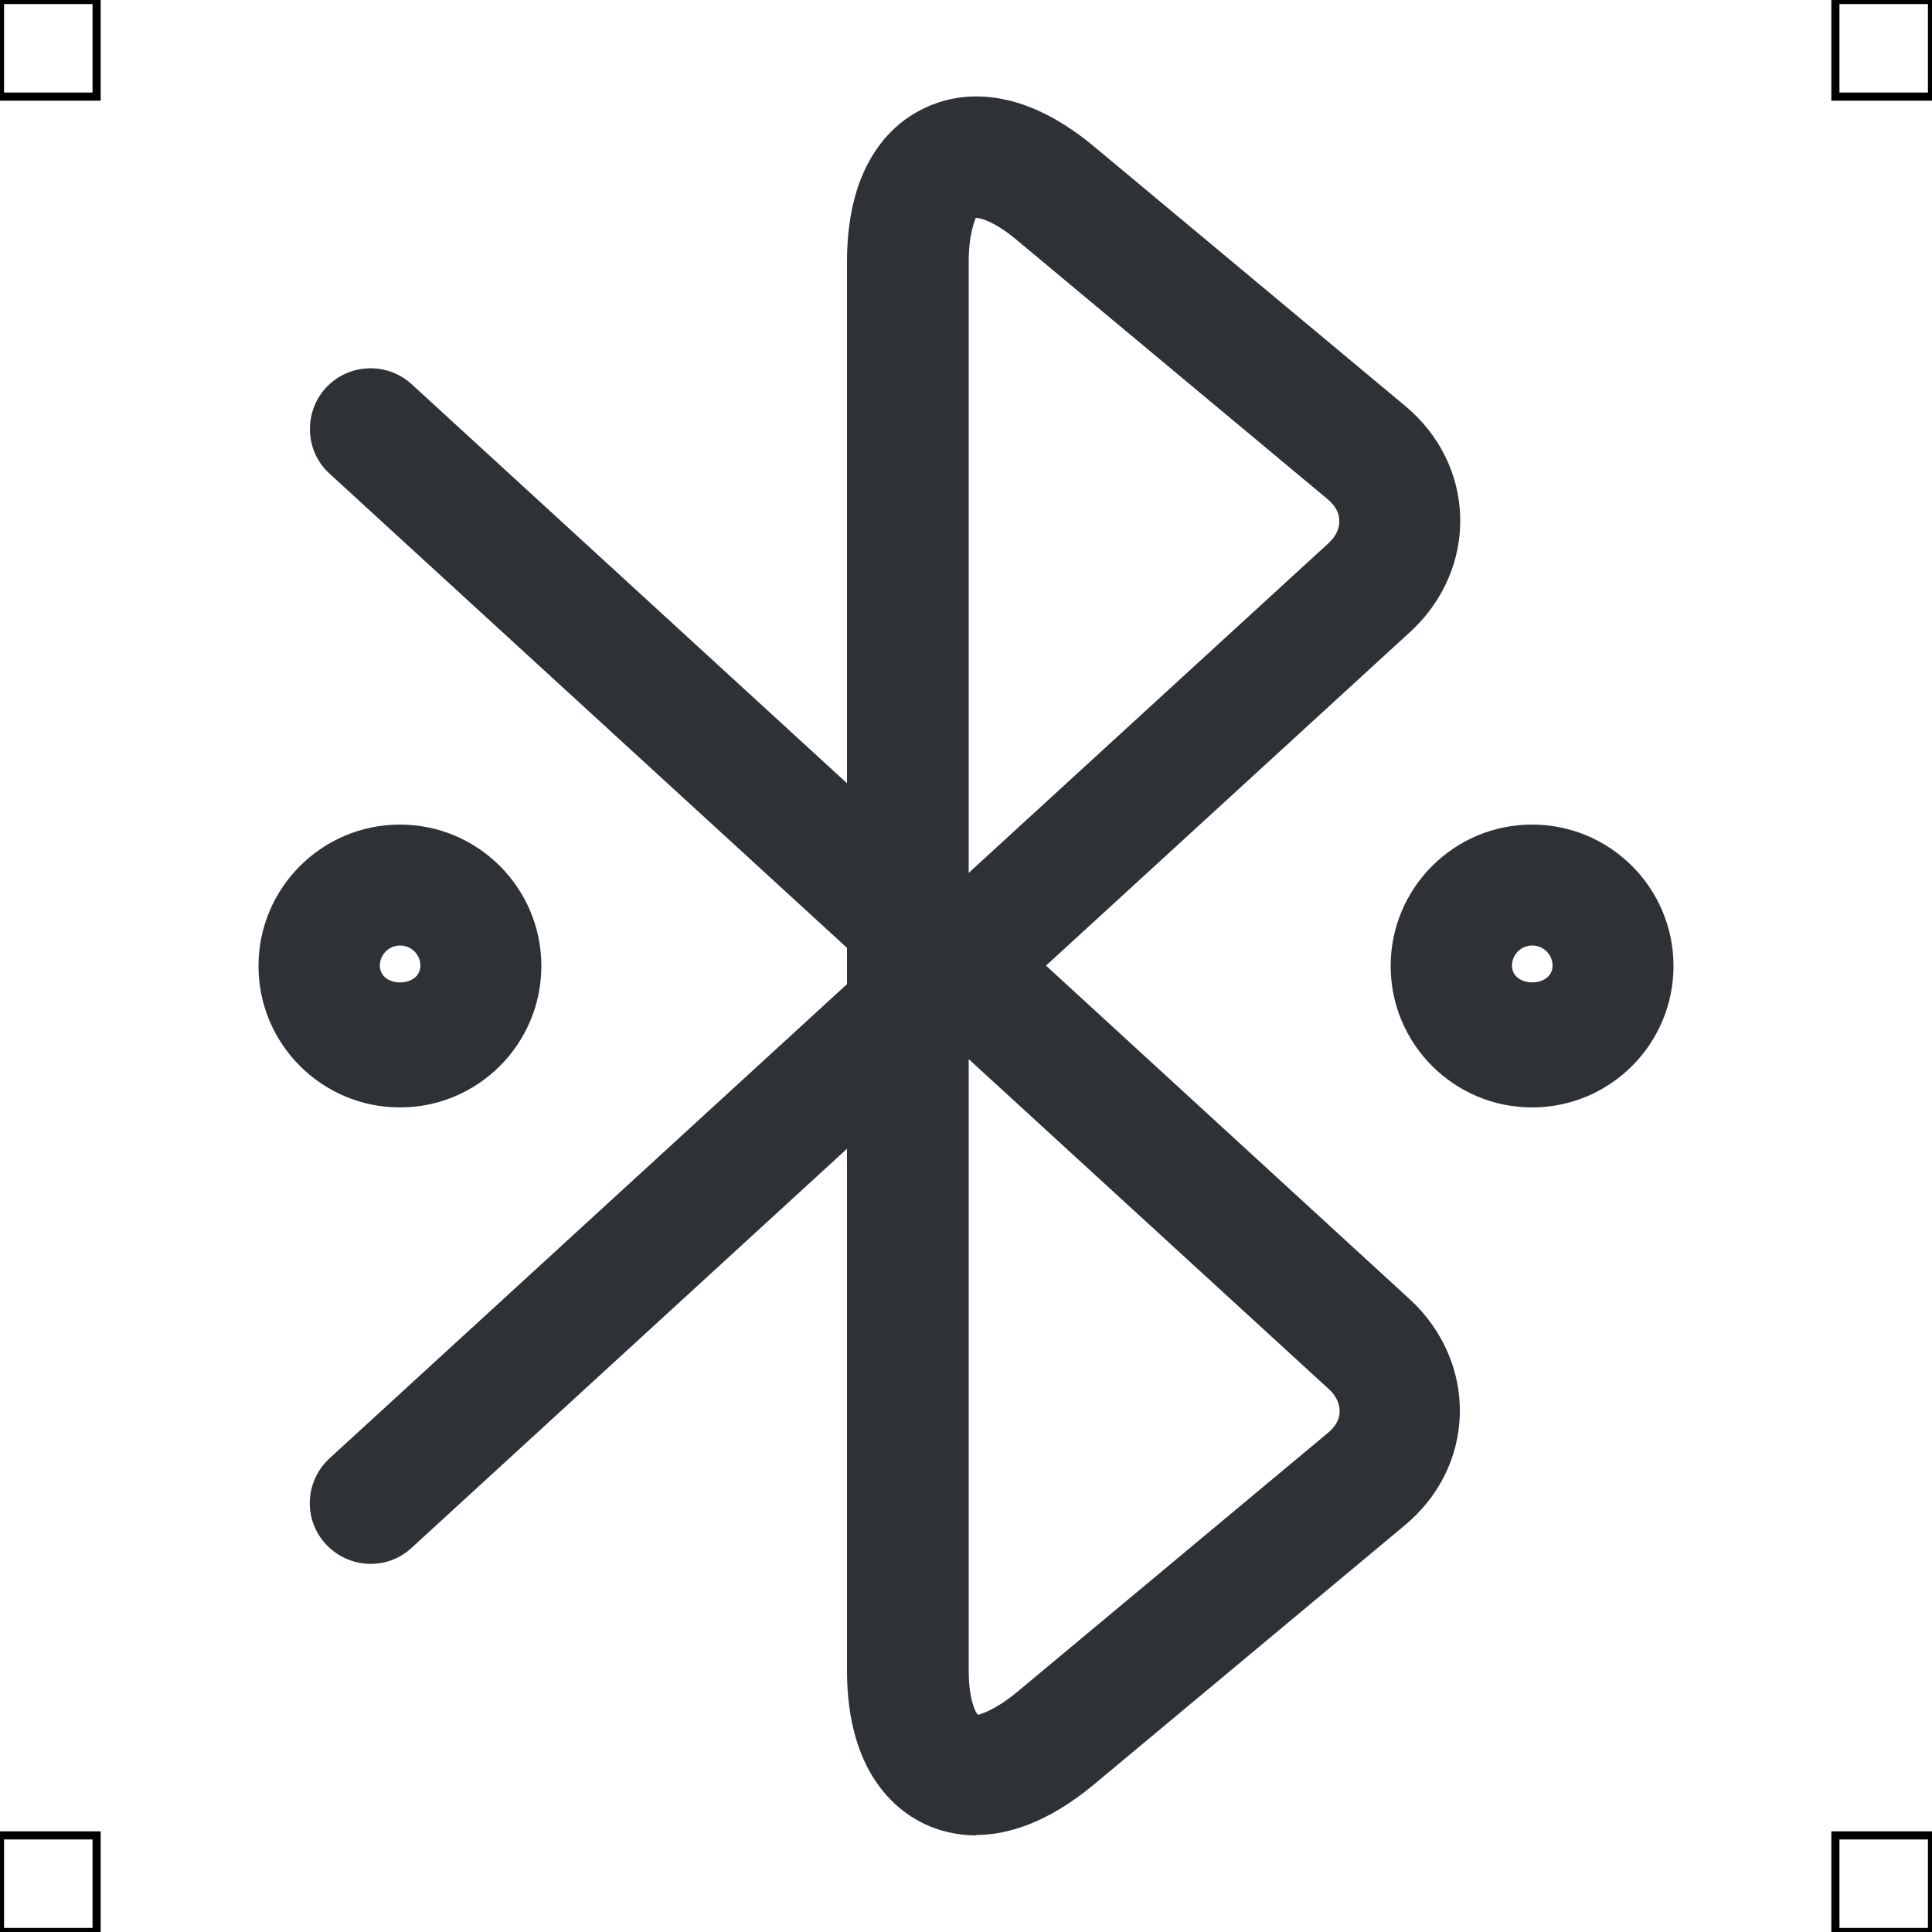 <?xml version="1.0" encoding="UTF-8"?>
<svg xmlns="http://www.w3.org/2000/svg" viewBox="0 0 50 50">
  <defs>
    <style>
      .cls-1 {
        fill: #2e3135;
        stroke-width: 0px;
      }

      .cls-2 {
        fill: none;
        stroke: #000;
        stroke-miterlimit: 10;
        stroke-width: .21px;
      }
    </style>
  </defs>
  <g id="iconos">
    <g>
      <path class="cls-1" d="m25.27,47.5c-.56,0-1.01-.14-1.33-.29-.75-.35-2.02-1.34-2.02-3.98v-13.5l-11.27,10.33c-.64.59-1.63.54-2.22-.1s-.54-1.63.1-2.22l13.39-12.27v-.94l-13.39-12.27c-.64-.58-.68-1.58-.1-2.22.59-.64,1.58-.68,2.22-.1l11.27,10.33V6.77c0-2.64,1.26-3.63,2.02-3.98.76-.36,2.32-.7,4.36.99l8.06,6.72c.89.74,1.4,1.77,1.43,2.88.03,1.11-.44,2.19-1.29,2.97l-9.43,8.64,9.42,8.64c.85.78,1.32,1.87,1.29,2.97-.03,1.12-.54,2.14-1.43,2.88l-8.06,6.72c-1.2.99-2.23,1.29-3.04,1.29Zm-.2-20.09v15.82c0,.76.18,1.1.24,1.15.03-.01.4-.09,1-.58l8.06-6.72c.19-.16.3-.35.3-.55,0-.2-.09-.41-.28-.58l-9.32-8.54Zm.2-21.77s-.01,0-.02,0c0,.03-.18.37-.18,1.13v15.82l9.32-8.54c.18-.17.28-.37.27-.58,0-.2-.11-.39-.3-.55l-8.06-6.72c-.55-.46-.92-.56-1.03-.56Z"/>
      <path class="cls-1" d="m10.35,28.66c-2.02,0-3.66-1.64-3.66-3.66s1.64-3.66,3.66-3.66,3.66,1.64,3.66,3.66-1.64,3.66-3.66,3.66Zm0-4.19c-.29,0-.52.24-.52.52,0,.58,1.05.58,1.05,0,0-.29-.24-.52-.52-.52Z"/>
      <path class="cls-1" d="m39.65,28.66c-2.02,0-3.66-1.64-3.66-3.66s1.64-3.66,3.66-3.66,3.66,1.64,3.66,3.66-1.64,3.66-3.66,3.66Zm0-4.19c-.29,0-.52.24-.52.52,0,.58,1.05.58,1.05,0,0-.29-.24-.52-.52-.52Z"/>
    </g>
  </g>
  <g id="guias">
    <rect class="cls-2" x="47.5" y="47.5" width="2.5" height="2.5"/>
    <rect class="cls-2" x="47.5" width="2.5" height="2.5"/>
    <rect class="cls-2" y="47.5" width="2.5" height="2.5"/>
    <rect class="cls-2" width="2.5" height="2.5"/>
  </g>
</svg>